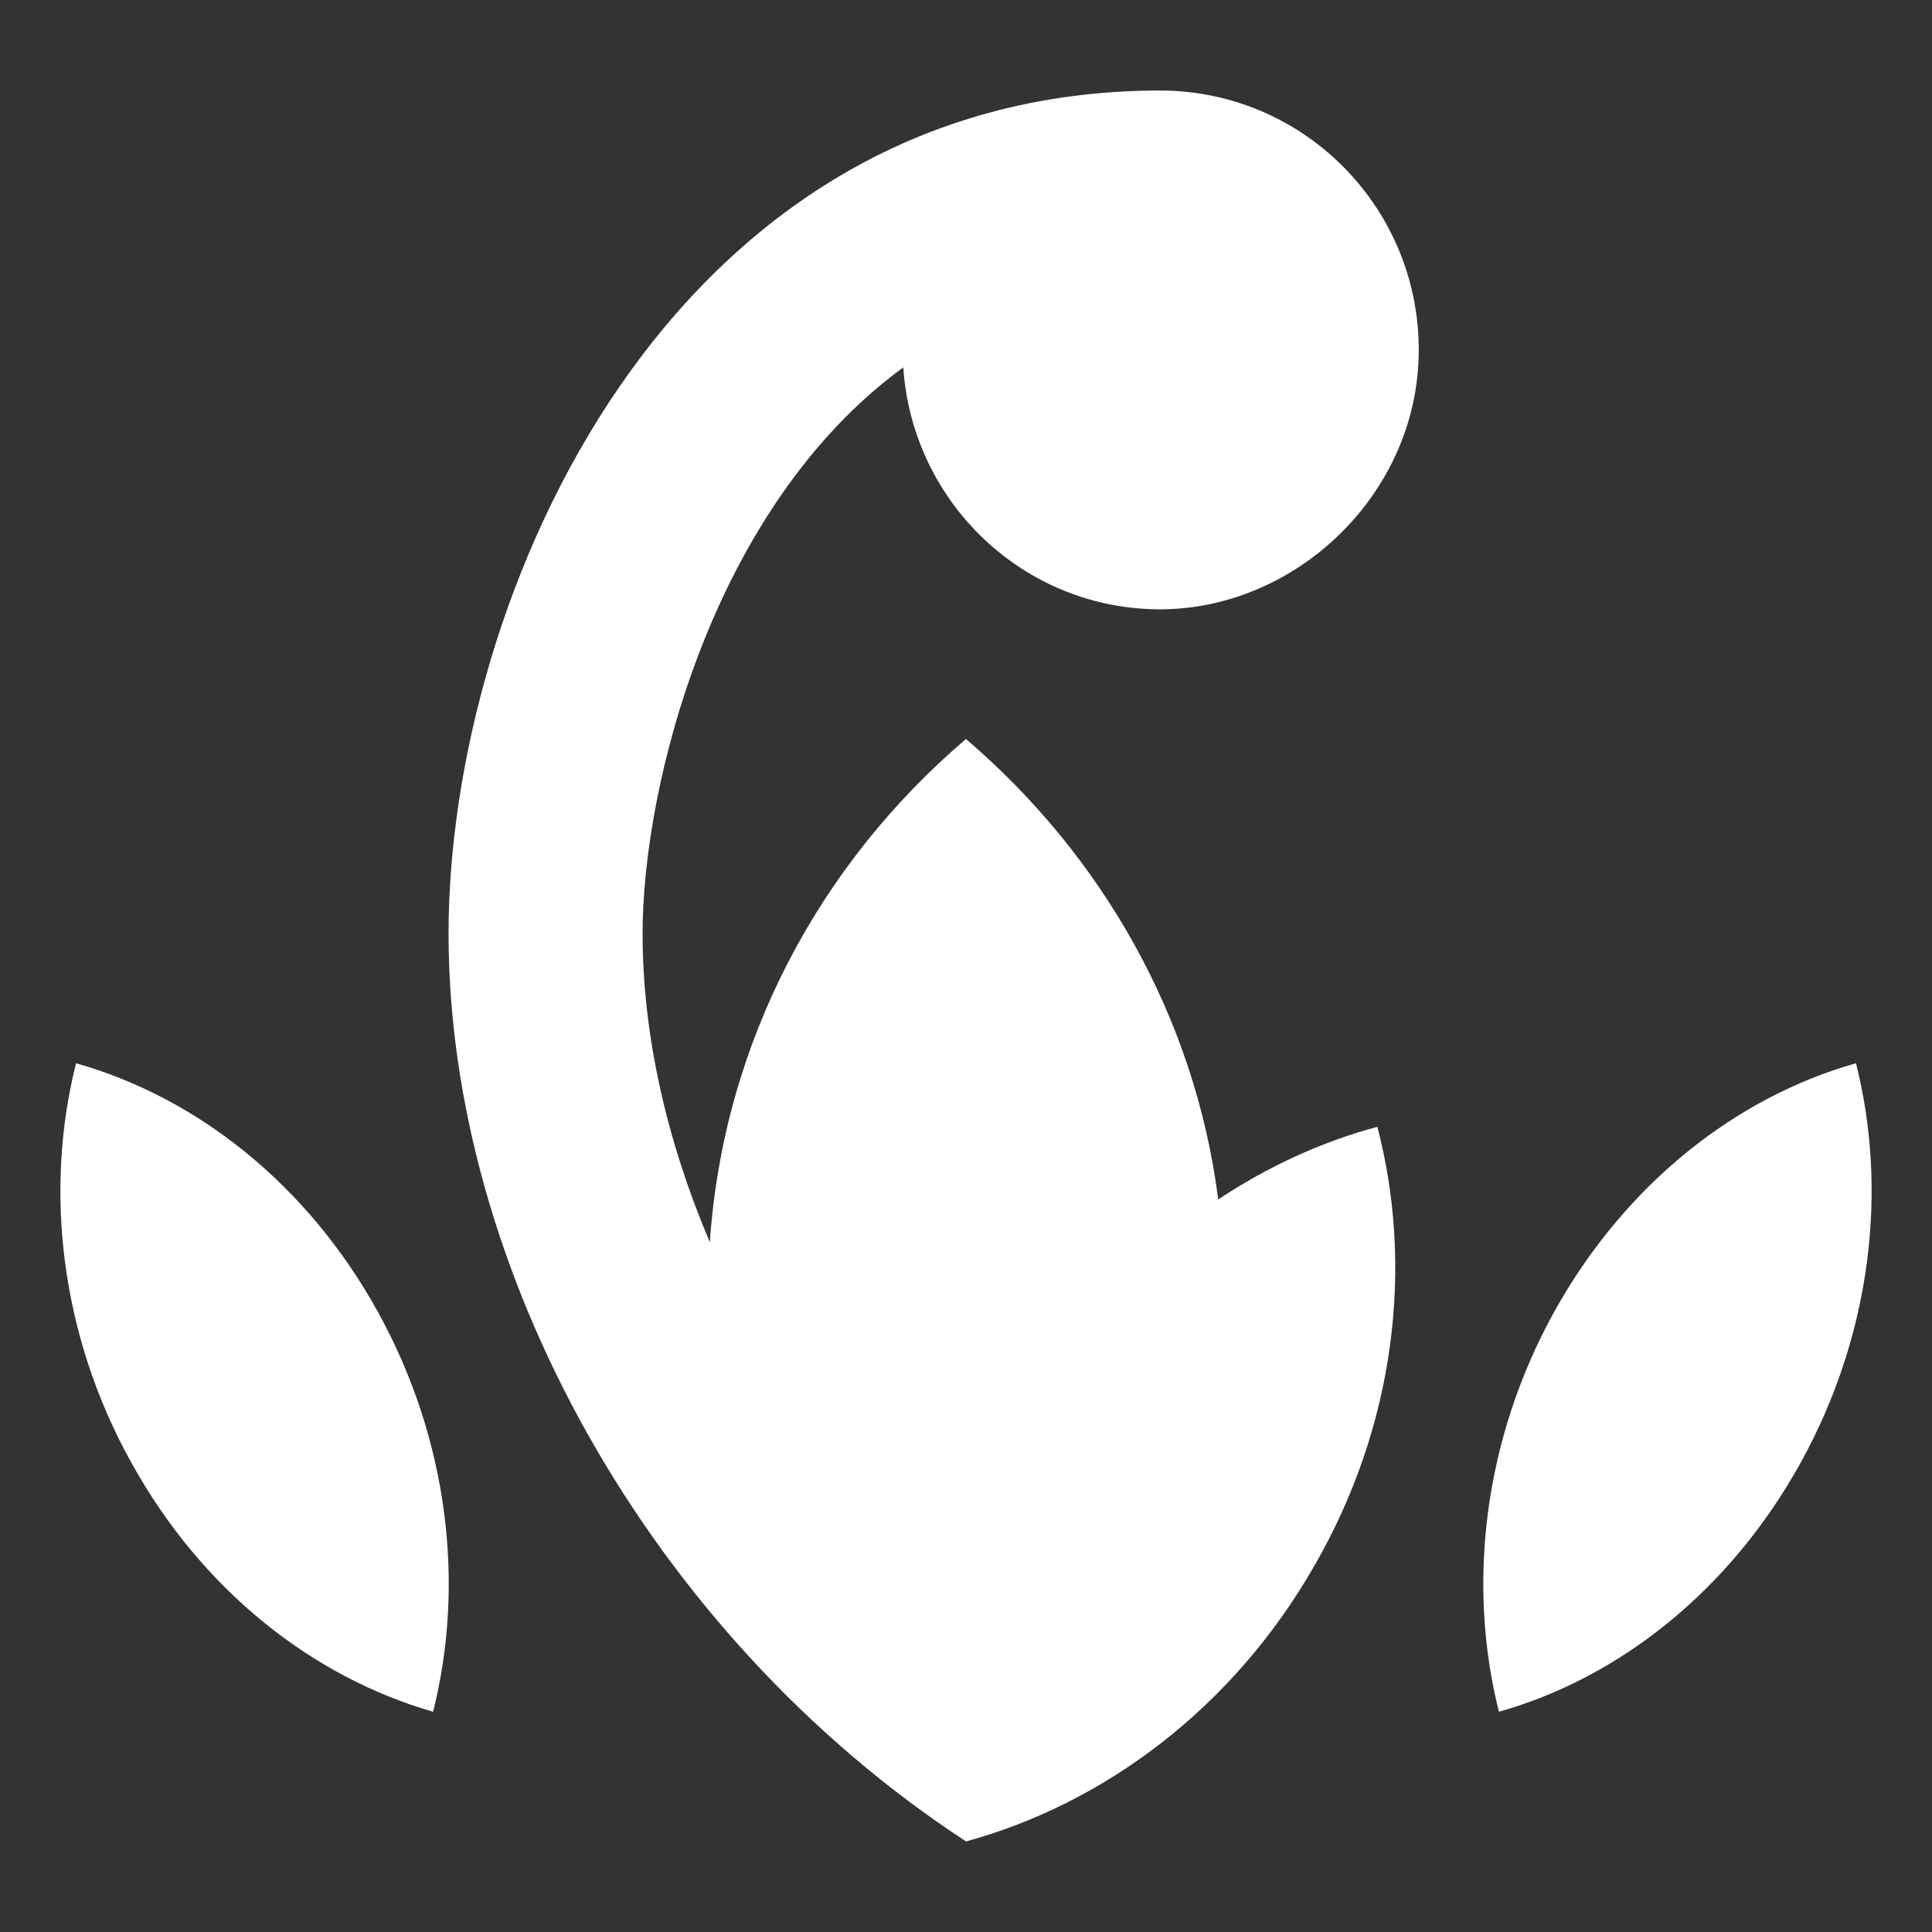 <svg xmlns:inkscape="http://www.inkscape.org/namespaces/inkscape" xmlns:sodipodi="http://sodipodi.sourceforge.net/DTD/sodipodi-0.dtd" xmlns="http://www.w3.org/2000/svg" xmlns:svg="http://www.w3.org/2000/svg" width="58" height="58" viewBox="0 0 58 58" fill="none" version="1.1" id="svg1" sodipodi:docname="TFT12BestFriends_white_1720774208-Best-Friends.svg" inkscape:version="1.3.2 (091e20e, 2023-11-25, custom)">
  <rect x="0" y="0" width="58" height="58" fill="#333333" stroke="none"/>
  <defs id="defs1" fill="#000000"/>
  <sodipodi:namedview id="namedview1" pagecolor="#ffffff" bordercolor="#000000" borderopacity="0.25" inkscape:showpageshadow="2" inkscape:pageopacity="0.0" inkscape:pagecheckerboard="0" inkscape:deskcolor="#d1d1d1" showgrid="false" inkscape:zoom="4.3448276" inkscape:cx="29" inkscape:cy="28.884921" inkscape:window-width="1366" inkscape:window-height="705" inkscape:window-x="-8" inkscape:window-y="-8" inkscape:window-maximized="1" inkscape:current-layer="svg1" fill="#000000"/>
  <path fill-rule="evenodd" clip-rule="evenodd" d="m 27.117,11.031 c 0.272,4.049 3.611,7.261 7.708,7.261 4.097,0 7.767,-3.485 7.767,-7.787 0,-4.302 -3.476,-7.787 -7.767,-7.787 -14.776,0 -21.359,15.243 -21.359,25.308 0,10.065 6.019,21.025 15.534,27.255 4.136,-1.129 8,-3.991 10.446,-8.254 2.466,-4.263 2.99,-9.052 1.903,-13.199 -1.67,0.448 -3.281,1.188 -4.777,2.18 -0.699,-5.47 -3.495,-10.337 -7.573,-13.822 -4.408,3.757 -7.281,9.111 -7.689,15.107 -1.282,-3.017 -2.019,-6.191 -2.019,-9.267 0,-4.478 2.116,-12.829 7.825,-16.995 z m 28.601,20.889 c -3.592,1.012 -6.932,3.621 -9.068,7.476 -2.136,3.874 -2.602,8.215 -1.651,11.992 3.592,-1.012 6.932,-3.621 9.068,-7.495 2.136,-3.874 2.602,-8.215 1.651,-11.973 z M 3.933,43.893 c -2.136,-3.855 -2.602,-8.196 -1.65,-11.973 3.592,1.012 6.932,3.602 9.068,7.476 2.136,3.874 2.602,8.215 1.651,11.992 -3.592,-1.032 -6.932,-3.621 -9.068,-7.495 z" fill="#ffffff" id="path1" style="fill:#ffffff;fill-opacity:1"/>
</svg>